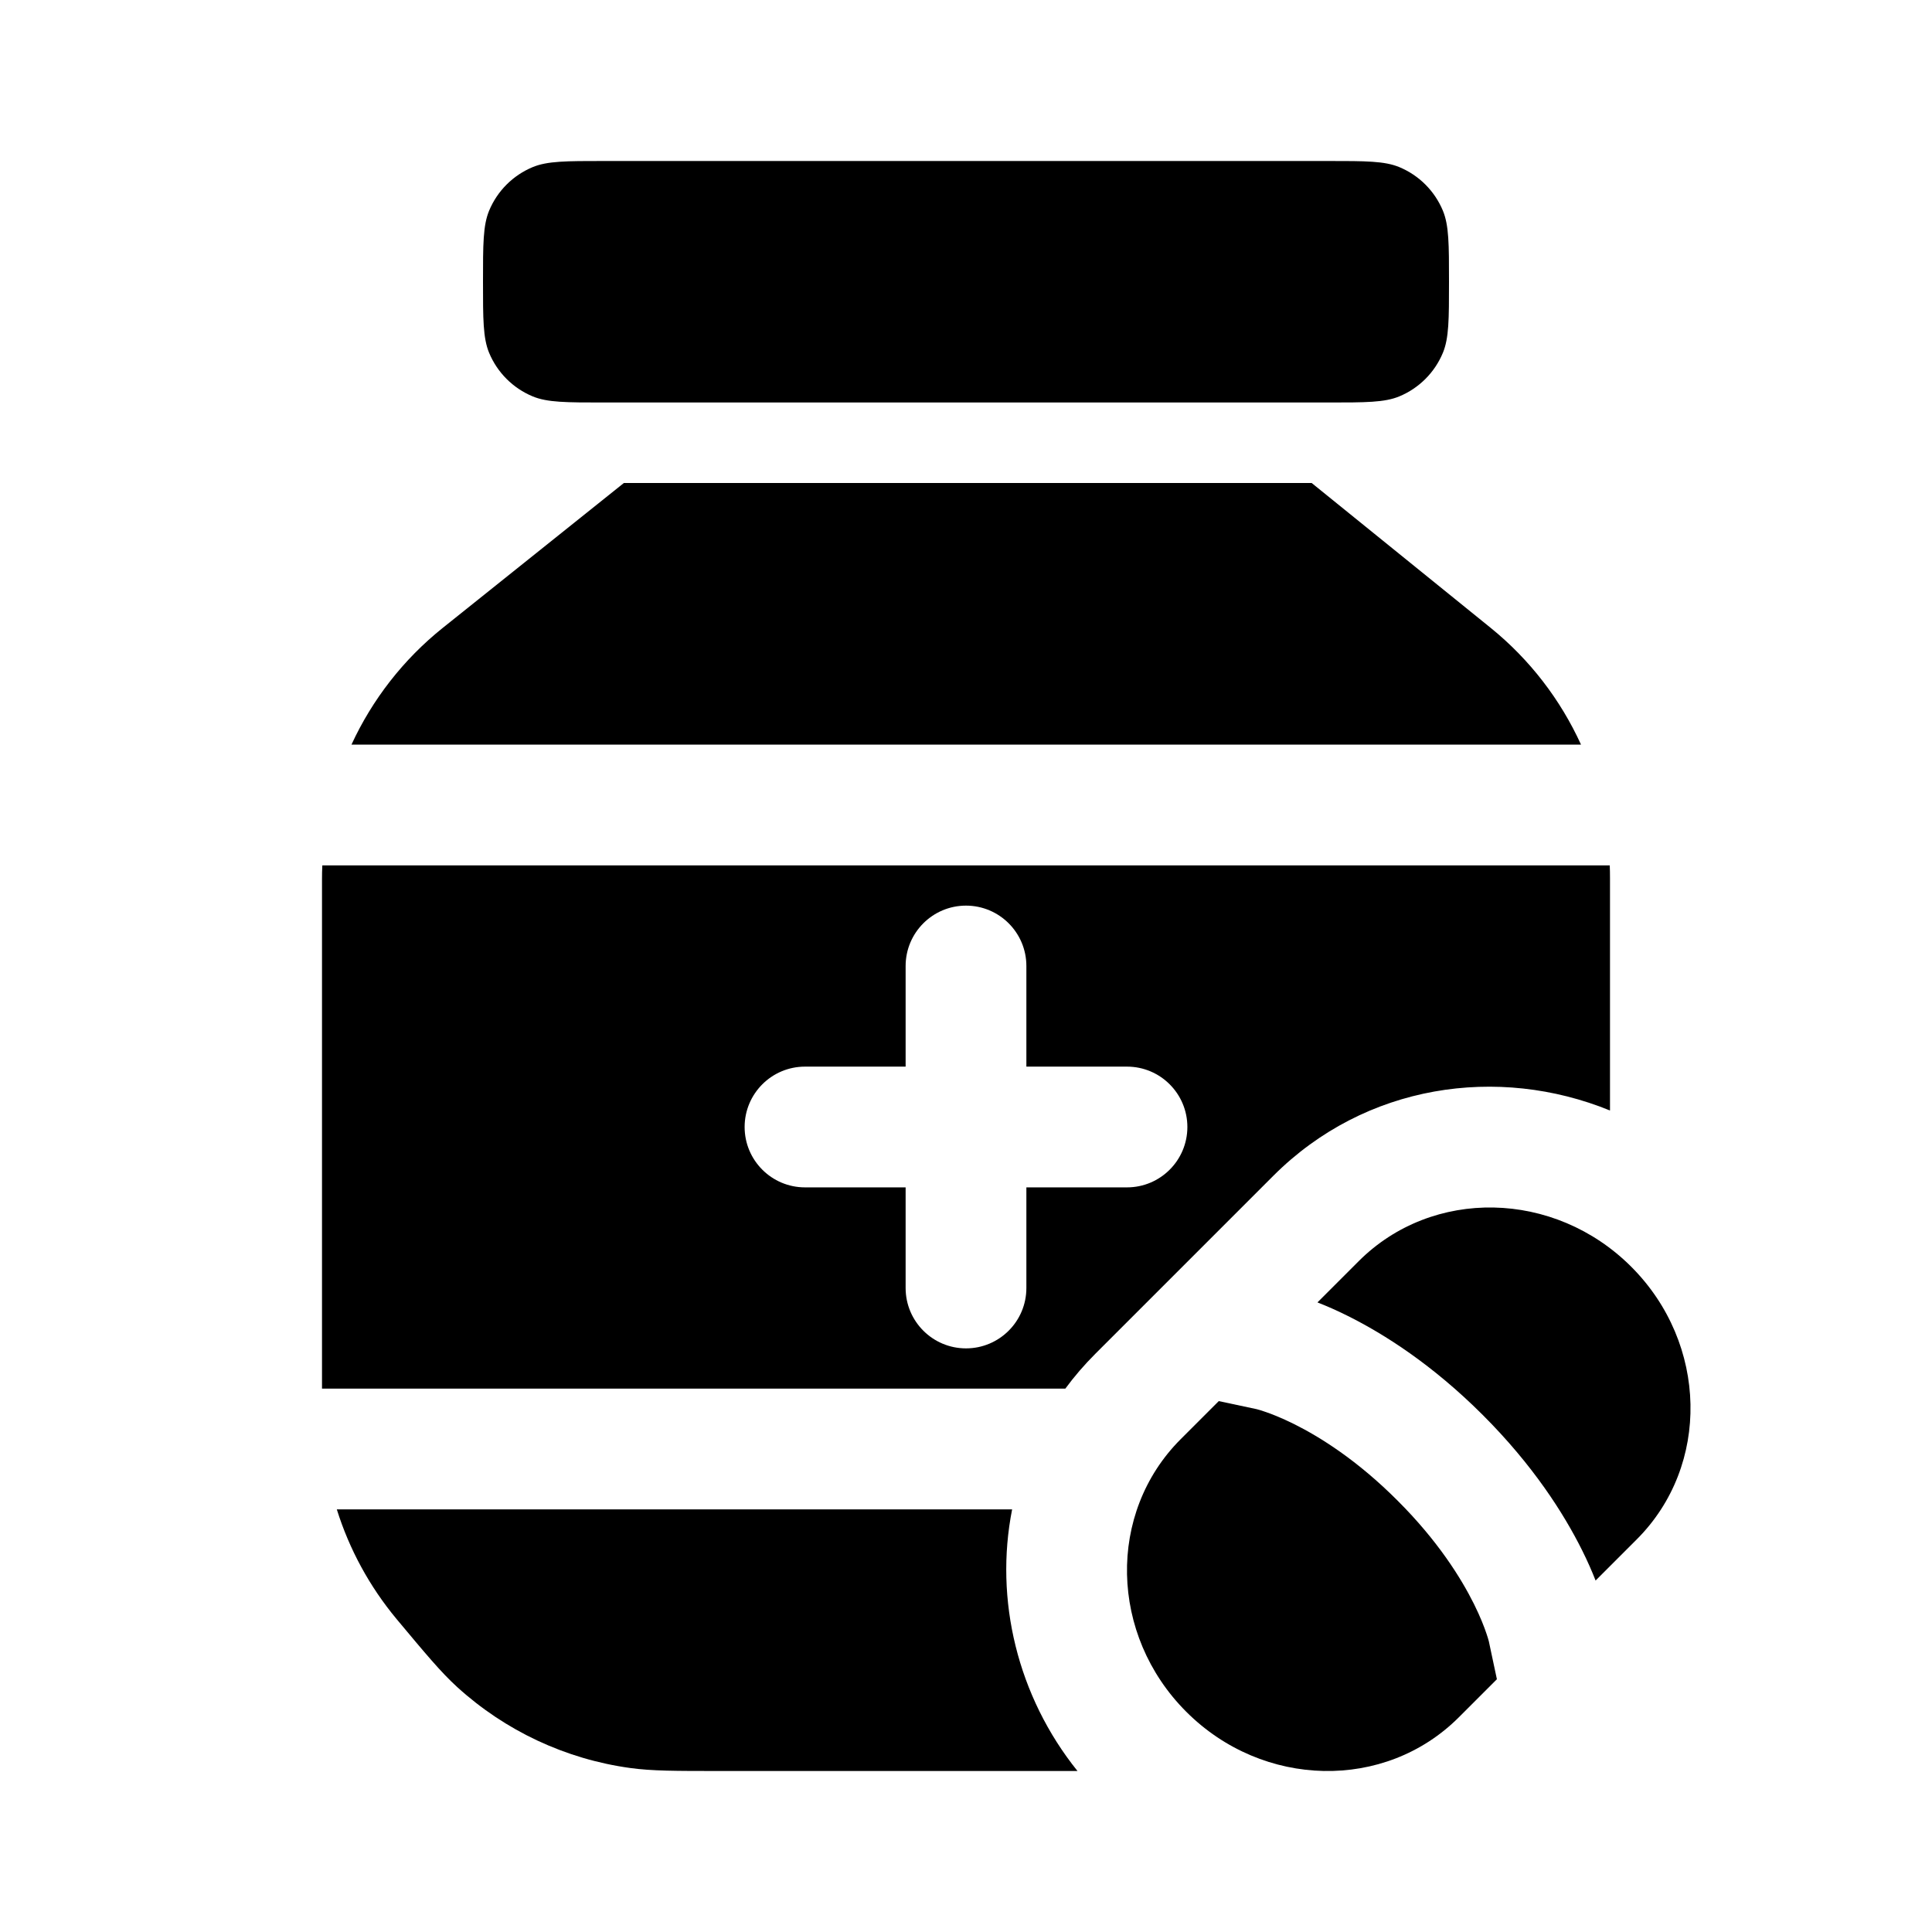 <svg width="24" height="24" viewBox="0 0 24 24" xmlns="http://www.w3.org/2000/svg">
    <path d="M16.366 16.179L16.878 15.667C17.794 14.751 19.31 14.782 20.264 15.736C21.218 16.69 21.249 18.206 20.333 19.122L19.821 19.634C19.778 19.524 19.723 19.397 19.653 19.257C19.426 18.802 19.046 18.204 18.421 17.579C17.796 16.954 17.198 16.574 16.743 16.347C16.603 16.277 16.476 16.222 16.366 16.179Z"/>
    <path d="M15.14 17.405L14.667 17.878C13.751 18.794 13.782 20.31 14.736 21.264C15.69 22.218 17.206 22.249 18.122 21.333L18.595 20.86L18.495 20.39L18.492 20.379C18.488 20.364 18.48 20.335 18.466 20.295C18.439 20.214 18.39 20.086 18.31 19.925C18.149 19.602 17.861 19.14 17.36 18.64C16.86 18.139 16.398 17.851 16.075 17.69C15.914 17.61 15.786 17.561 15.705 17.534C15.665 17.52 15.636 17.512 15.621 17.508L15.61 17.505L15.14 17.405Z"/>
    <path d="M6.076 2.617C6 2.801 6 3.034 6 3.5C6 3.966 6 4.199 6.076 4.383C6.178 4.628 6.372 4.822 6.617 4.924C6.801 5 7.034 5 7.5 5H9H15H16.5C16.966 5 17.199 5 17.383 4.924C17.628 4.822 17.822 4.628 17.924 4.383C18 4.199 18 3.966 18 3.5C18 3.034 18 2.801 17.924 2.617C17.822 2.372 17.628 2.178 17.383 2.076C17.199 2 16.966 2 16.5 2H7.5C7.034 2 6.801 2 6.617 2.076C6.372 2.178 6.178 2.372 6.076 2.617Z"/>
    <path d="M7.75 6L5.501 7.799C5.009 8.193 4.624 8.691 4.366 9.25H19.64C19.386 8.693 19.005 8.194 18.517 7.799L16.294 6H7.75Z"/>
    <path fill-rule="evenodd" clip-rule="evenodd" d="M20 10.908C20 10.855 19.999 10.803 19.997 10.75H4.004C4.001 10.807 4 10.865 4 10.922V17.25H13.234C13.345 17.099 13.469 16.955 13.607 16.817L15.818 14.606C16.961 13.463 18.612 13.229 20 13.795V10.908ZM12.75 13.25V12C12.75 11.586 12.414 11.25 12 11.25C11.586 11.25 11.25 11.586 11.25 12V13.25H10C9.586 13.25 9.25 13.586 9.25 14C9.25 14.414 9.586 14.75 10 14.75H11.25V16C11.25 16.414 11.586 16.75 12 16.75C12.414 16.75 12.75 16.414 12.75 16V14.75H14C14.414 14.75 14.75 14.414 14.75 14C14.75 13.586 14.414 13.25 14 13.25H12.75Z"/>
    <path d="M12.573 18.75C12.351 19.871 12.639 21.072 13.385 22H8.957C8.386 22 8.1 22 7.83 21.963C7.027 21.853 6.276 21.501 5.677 20.955C5.476 20.771 5.293 20.551 4.927 20.113C4.59 19.708 4.339 19.245 4.184 18.75H12.573Z"/>
</svg>
